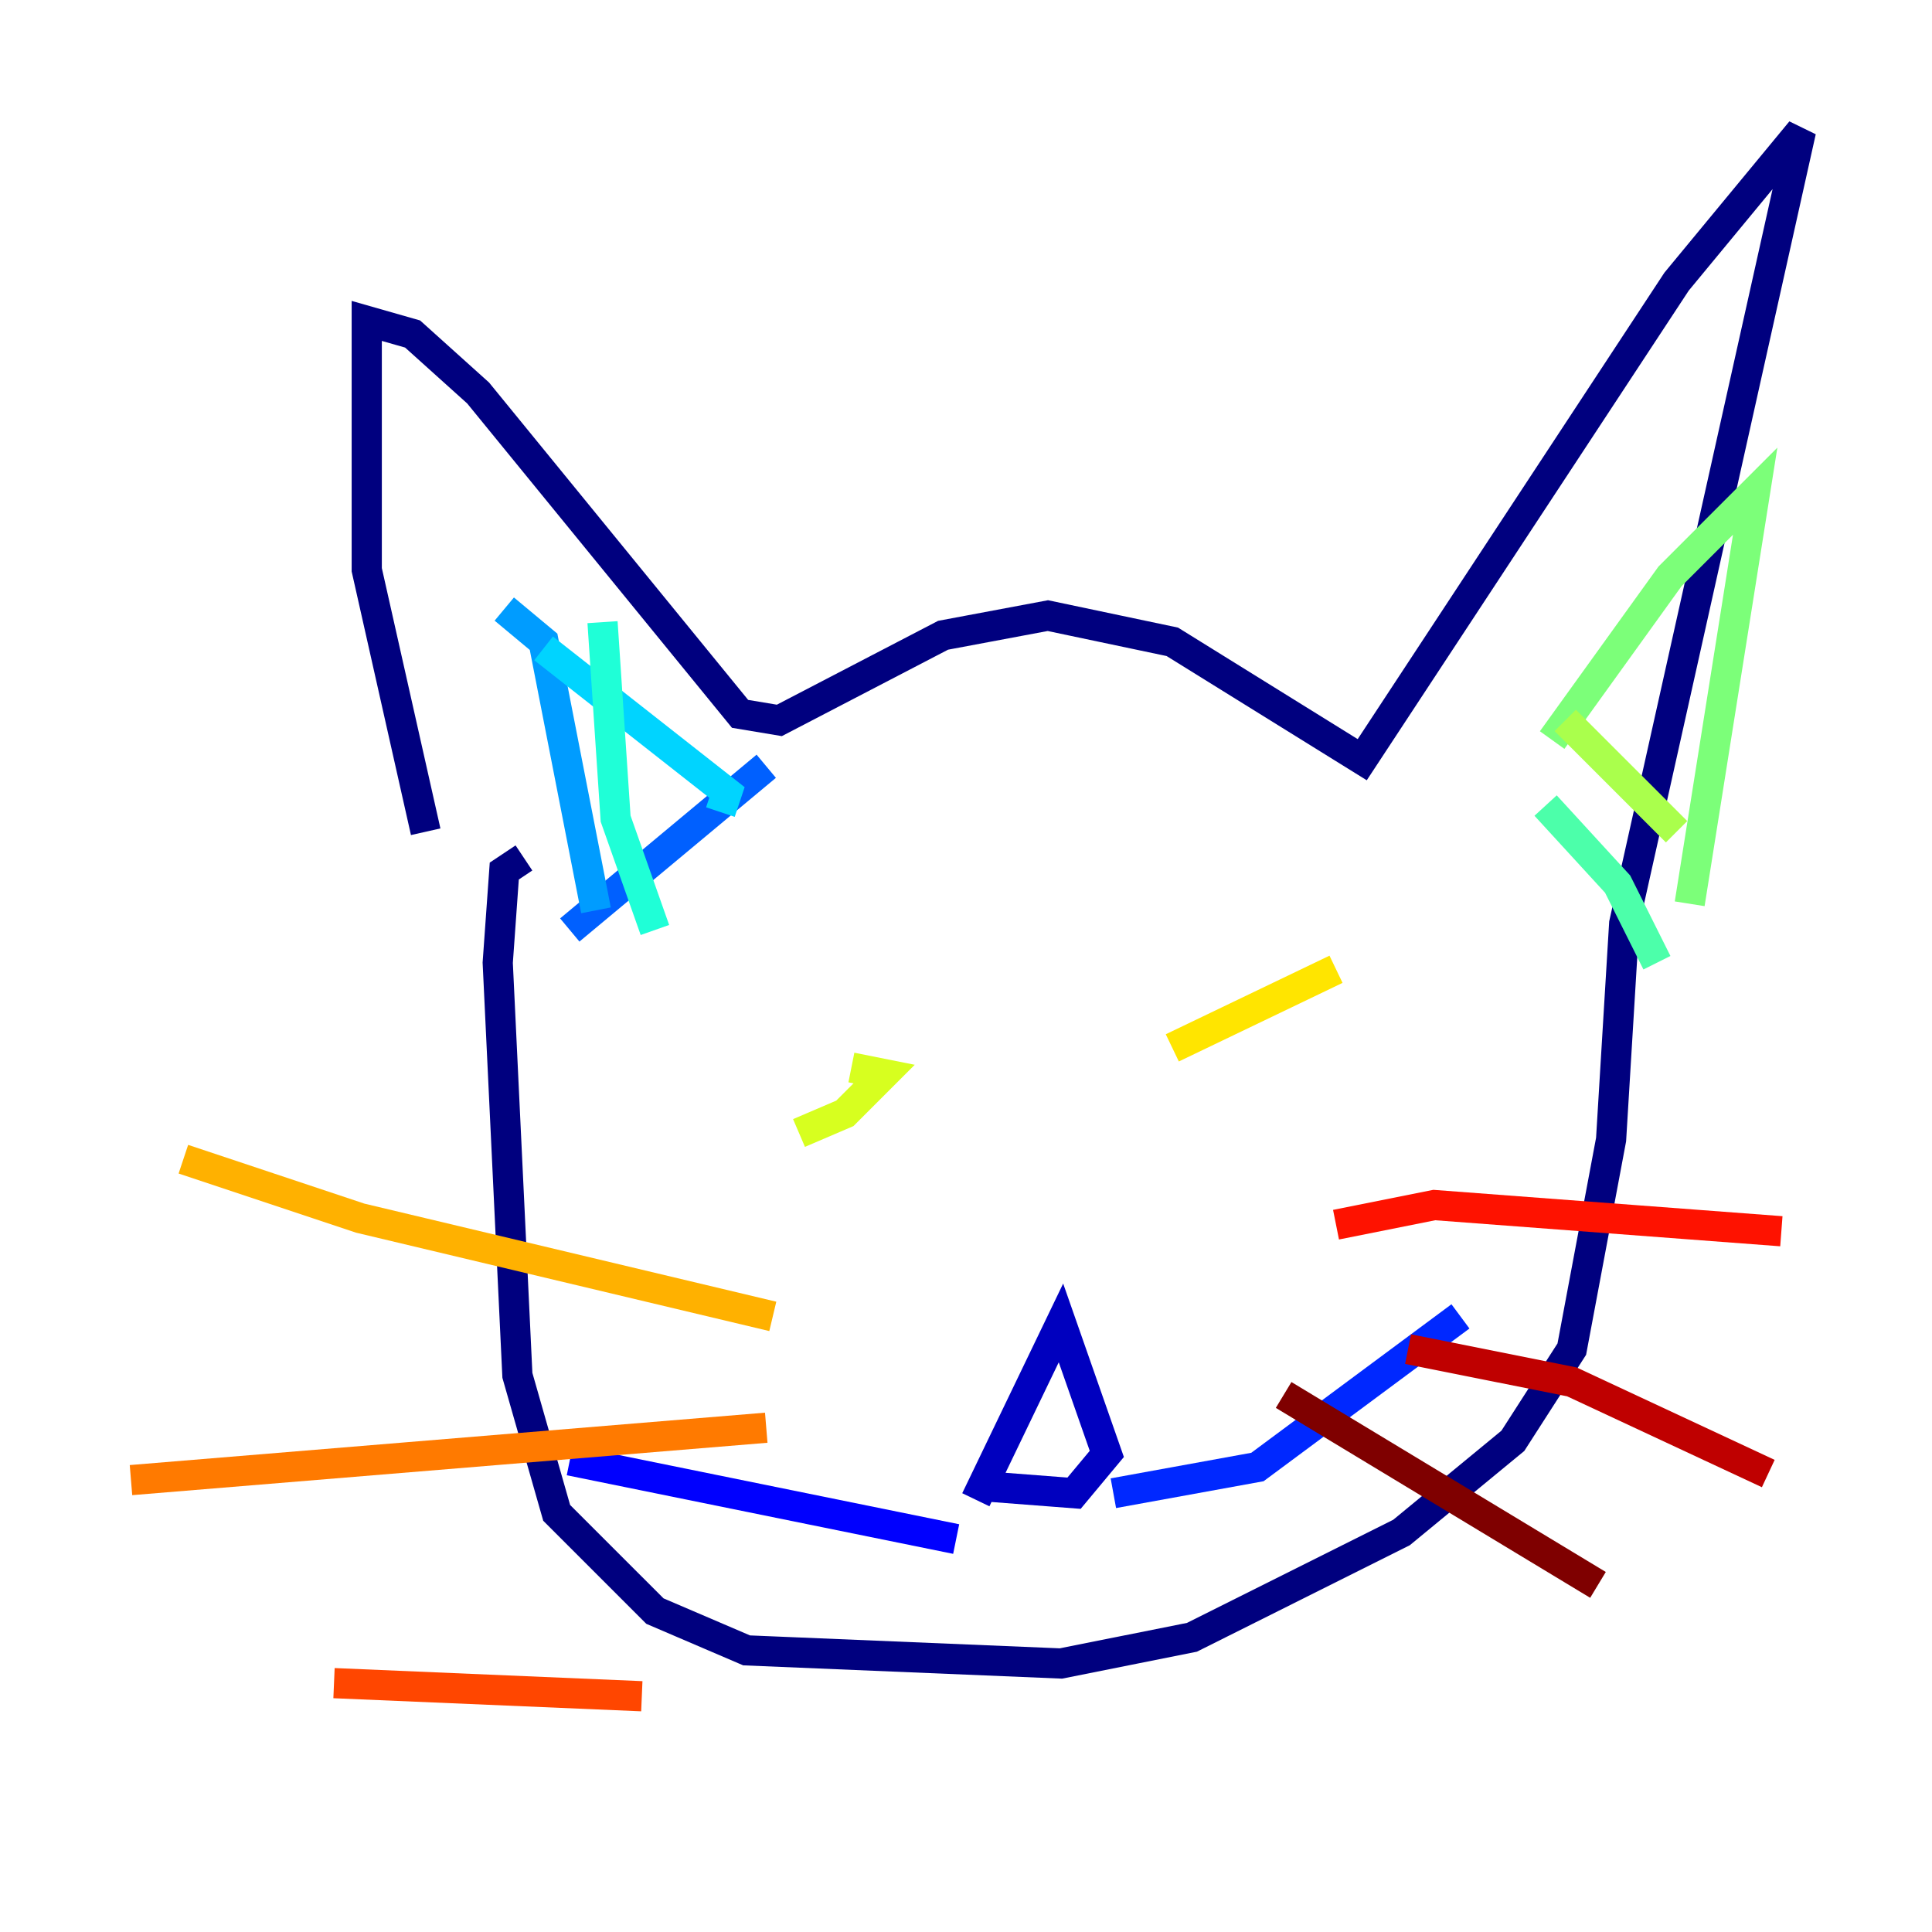 <?xml version="1.0" encoding="utf-8" ?>
<svg baseProfile="tiny" height="128" version="1.2" viewBox="0,0,128,128" width="128" xmlns="http://www.w3.org/2000/svg" xmlns:ev="http://www.w3.org/2001/xml-events" xmlns:xlink="http://www.w3.org/1999/xlink"><defs /><polyline fill="none" points="28.203,55.105 24.298,37.749 24.298,21.261 27.336,22.129 31.675,26.034 49.031,47.295 51.634,47.729 62.481,42.088 69.424,40.786 77.668,42.522 90.251,50.332 111.078,18.658 119.322,8.678 107.607,61.18 106.739,75.498 104.136,89.383 100.231,95.458 92.854,101.532 78.969,108.475 70.291,110.21 49.464,109.342 43.39,106.739 36.881,100.231 34.278,91.119 32.976,63.783 33.41,57.709 34.712,56.841" stroke="#00007f" stroke-width="2" /><polyline fill="none" points="64.651,99.363 70.291,87.647 73.329,96.325 71.159,98.929 65.519,98.495" stroke="#0000bf" stroke-width="2" /><polyline fill="none" points="63.349,101.966 37.749,96.759" stroke="#0000fe" stroke-width="2" /><polyline fill="none" points="73.763,98.929 83.308,97.193 96.759,87.214" stroke="#0028ff" stroke-width="2" /><polyline fill="none" points="37.749,61.614 50.766,50.766" stroke="#0060ff" stroke-width="2" /><polyline fill="none" points="33.41,40.352 36.014,42.522 39.485,60.312" stroke="#009cff" stroke-width="2" /><polyline fill="none" points="36.014,42.956 48.163,52.502 47.729,53.803" stroke="#00d4ff" stroke-width="2" /><polyline fill="none" points="39.919,41.22 40.786,54.237 43.39,61.614" stroke="#1fffd7" stroke-width="2" /><polyline fill="none" points="102.4,53.37 107.173,58.576 109.776,63.783" stroke="#4cffaa" stroke-width="2" /><polyline fill="none" points="102.834,49.031 110.644,38.183 116.285,32.542 111.946,59.878" stroke="#7cff79" stroke-width="2" /><polyline fill="none" points="111.078,55.105 103.702,47.729" stroke="#aaff4c" stroke-width="2" /><polyline fill="none" points="52.936,75.064 55.973,73.763 58.576,71.159 56.407,70.725" stroke="#d7ff1f" stroke-width="2" /><polyline fill="none" points="77.668,69.424 88.515,64.217" stroke="#ffe500" stroke-width="2" /><polyline fill="none" points="51.2,87.214 23.864,80.705 12.149,76.8" stroke="#ffb100" stroke-width="2" /><polyline fill="none" points="50.766,94.59 8.678,98.061" stroke="#ff7a00" stroke-width="2" /><polyline fill="none" points="42.522,112.38 22.129,111.512" stroke="#ff4600" stroke-width="2" /><polyline fill="none" points="88.515,81.139 95.024,79.837 118.02,81.573" stroke="#fe1200" stroke-width="2" /><polyline fill="none" points="93.288,89.383 104.136,91.552 117.153,97.627" stroke="#bf0000" stroke-width="2" /><polyline fill="none" points="85.044,92.42 105.871,105.003" stroke="#7f0000" stroke-width="2" /></svg>